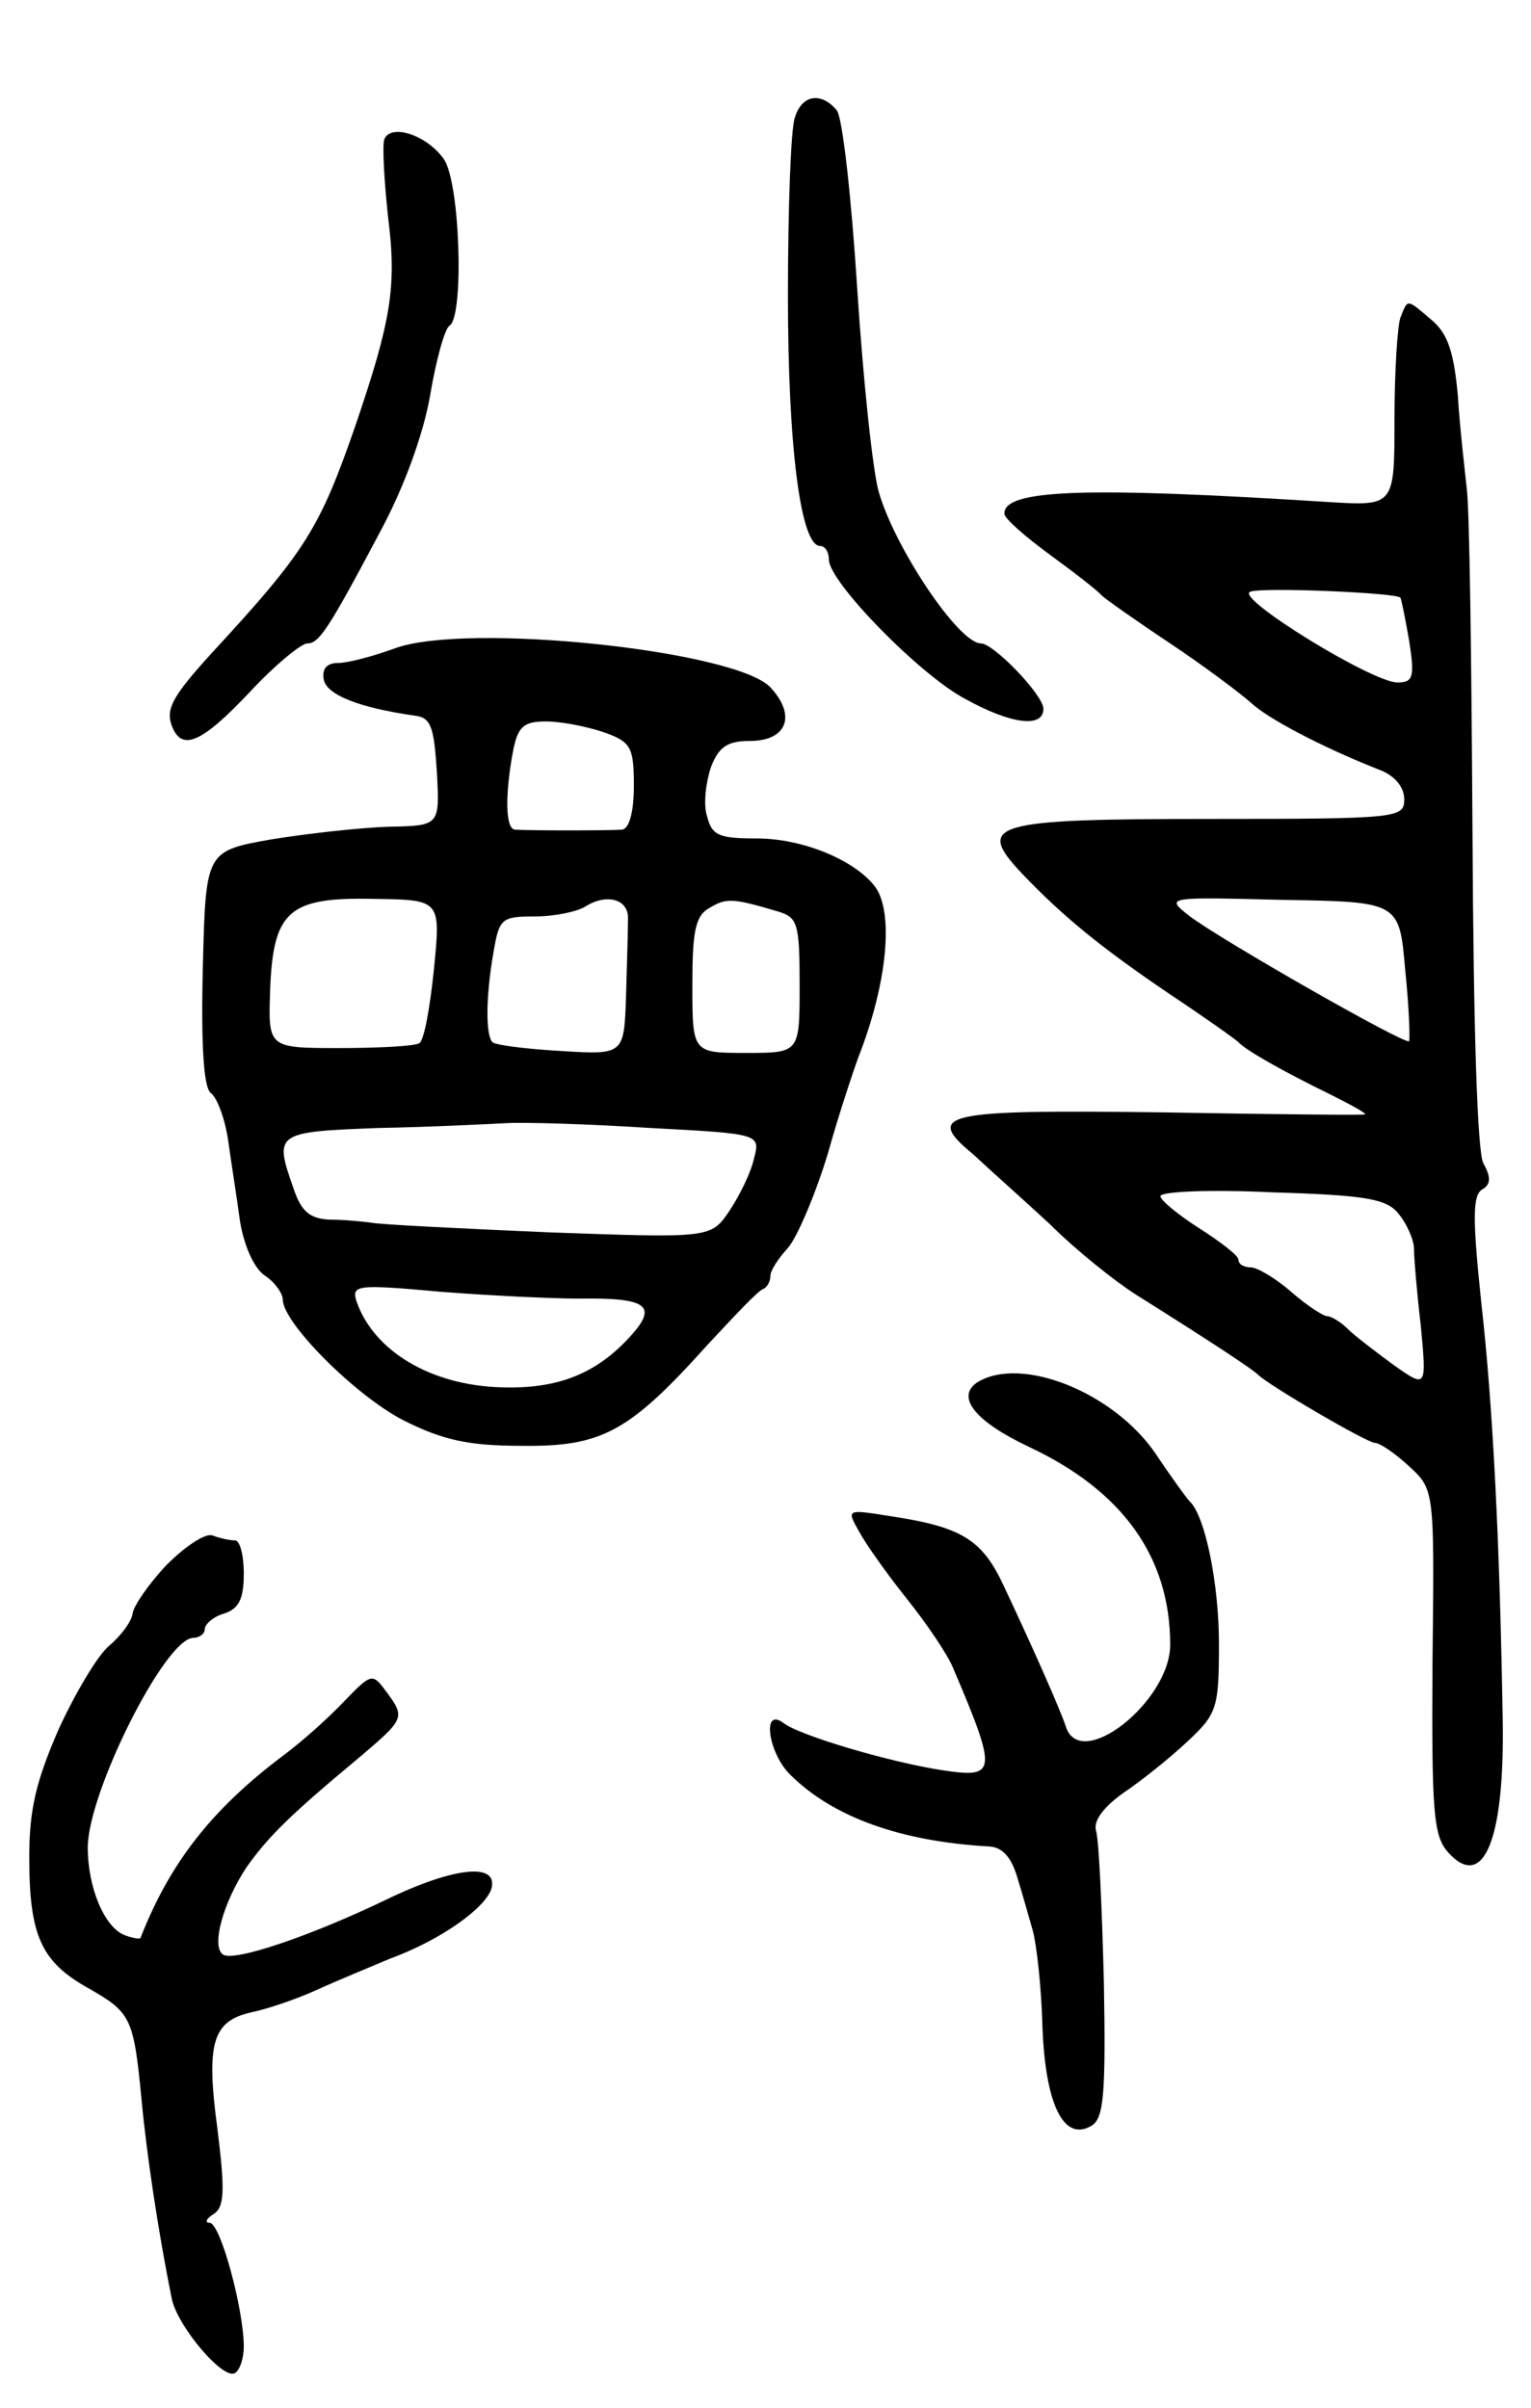 <svg version="1.0" xmlns="http://www.w3.org/2000/svg"
 width="157pt" height="247pt" viewBox="0 0 157 247"
 preserveAspectRatio="xMidYMid meet">
<g transform="translate(0,247) scale(0.1,-0.1)"
fill="#000000" stroke="none">
<path d="M815 2349 c-4 -11 -7 -93 -7 -182 0 -155 13 -257 33 -257 5 0 9 -6 9
-14 0 -23 94 -119 140 -143 47 -26 80 -30 80 -10 0 14 -51 67 -64 67 -23 0
-89 99 -105 156 -6 21 -16 115 -22 209 -6 93 -15 175 -21 182 -16 19 -36 16
-43 -8z"/>
<path d="M394 2327 c-2 -7 0 -43 4 -80 9 -71 3 -106 -33 -212 -37 -107 -51
-130 -148 -235 -40 -44 -47 -57 -41 -74 10 -27 30 -19 80 34 26 28 53 50 59
50 12 0 21 13 74 113 25 46 45 101 52 141 6 36 15 69 20 72 15 9 11 147 -6
171 -17 24 -54 37 -61 20z"/>
<path d="M1436 2144 c-3 -9 -6 -56 -6 -104 0 -89 0 -89 -67 -85 -251 16 -334
13 -333 -12 0 -5 22 -24 48 -43 26 -19 49 -37 52 -41 3 -3 34 -25 70 -49 36
-24 73 -52 83 -61 17 -16 72 -45 130 -68 17 -6 27 -18 27 -31 0 -19 -6 -20
-199 -20 -225 0 -241 -5 -193 -56 42 -44 81 -76 152 -124 36 -24 67 -46 70
-49 7 -8 46 -30 93 -53 20 -10 37 -19 37 -21 0 -1 -93 0 -206 2 -227 3 -247
-1 -196 -43 16 -15 52 -47 79 -72 26 -26 66 -58 88 -72 86 -54 120 -77 125
-82 11 -11 112 -70 120 -70 5 0 21 -11 35 -24 26 -24 26 -24 24 -200 -1 -156
1 -179 16 -196 36 -40 58 12 56 135 -3 183 -10 323 -22 429 -9 86 -9 110 1
116 9 5 9 13 1 27 -6 13 -10 135 -11 339 -1 175 -3 335 -6 354 -2 19 -7 61 -9
94 -4 44 -10 63 -26 77 -27 23 -25 23 -33 3z m0 -287 c1 -1 5 -21 9 -44 6 -38
4 -43 -12 -43 -26 0 -167 87 -151 93 11 5 150 -1 154 -6z m5 -382 c4 -38 5
-71 4 -73 -4 -4 -195 105 -226 129 -24 19 -23 19 96 16 120 -2 120 -2 126 -72z
m-6 -251 c8 -10 15 -26 15 -35 0 -9 3 -45 7 -79 6 -64 6 -64 -28 -40 -19 14
-40 30 -47 37 -7 7 -17 13 -21 13 -4 0 -21 11 -37 25 -16 14 -35 25 -41 25 -7
0 -13 3 -13 8 0 4 -18 18 -40 32 -22 14 -40 29 -40 33 0 5 52 7 115 4 99 -3
118 -7 130 -23z"/>
<path d="M405 1805 c-22 -8 -48 -15 -58 -15 -12 0 -17 -6 -15 -17 3 -16 37
-29 93 -37 17 -2 20 -11 23 -58 3 -55 3 -55 -50 -56 -29 -1 -83 -7 -120 -13
-67 -12 -67 -12 -70 -131 -2 -82 1 -123 8 -129 7 -5 15 -28 18 -49 3 -22 9
-59 12 -82 4 -25 14 -48 25 -56 11 -7 19 -19 19 -25 0 -24 75 -99 124 -124 40
-20 66 -26 121 -26 82 -1 110 14 190 103 28 30 53 57 58 58 4 2 7 8 7 13 0 6
8 18 18 29 9 10 28 54 41 97 12 43 27 87 31 98 30 76 37 150 17 176 -21 27
-74 49 -121 49 -39 0 -46 3 -51 23 -4 12 -1 35 4 50 8 21 17 27 40 27 38 0 48
26 21 55 -36 38 -312 67 -385 40z m214 -86 c28 -10 31 -15 31 -55 0 -28 -5
-44 -12 -45 -13 -1 -96 -1 -110 0 -10 1 -10 37 -2 80 5 26 11 31 34 31 15 0
41 -5 59 -11z m-174 -243 c-4 -39 -10 -73 -15 -76 -4 -3 -41 -5 -82 -5 -73 0
-73 0 -71 59 3 82 19 96 107 94 68 -1 68 -1 61 -72z m199 51 c0 -9 -1 -45 -2
-78 -2 -61 -2 -61 -67 -57 -35 2 -67 6 -70 9 -7 7 -7 46 1 92 6 35 8 37 43 37
20 0 43 5 51 10 22 14 45 8 44 -13z m154 8 c20 -6 22 -12 22 -76 0 -69 0 -69
-55 -69 -55 0 -55 0 -55 70 0 55 3 71 18 79 17 10 23 10 70 -4z m-131 -222
c113 -6 113 -6 106 -32 -3 -14 -15 -38 -25 -53 -19 -28 -19 -28 -186 -22 -92
4 -174 8 -182 10 -8 1 -27 3 -42 3 -20 1 -29 8 -37 32 -20 57 -19 58 87 62 53
1 113 4 132 5 19 1 86 -1 147 -5z m-73 -175 c69 1 81 -7 53 -38 -35 -39 -75
-55 -133 -53 -72 2 -130 37 -148 87 -6 18 -2 19 86 11 51 -4 115 -7 142 -7z"/>
<path d="M1002 1052 c-22 -15 -2 -40 53 -66 96 -45 145 -113 145 -203 0 -58
-92 -131 -107 -84 -6 18 -32 77 -64 145 -22 47 -43 60 -117 71 -44 7 -44 7
-31 -16 7 -13 29 -44 49 -69 20 -25 41 -56 47 -70 46 -108 45 -114 -9 -106
-54 8 -149 36 -165 49 -22 16 -15 -31 7 -53 44 -44 114 -69 205 -74 13 -1 22
-11 28 -31 5 -16 12 -41 16 -55 4 -14 9 -59 10 -99 3 -80 22 -119 51 -101 12
8 14 34 12 147 -2 76 -5 145 -8 155 -3 10 7 24 28 39 18 12 48 36 66 53 30 28
32 34 32 100 0 61 -14 131 -30 146 -3 3 -19 25 -35 49 -43 63 -138 101 -183
73z"/>
<path d="M171 865 c-18 -19 -34 -42 -35 -50 -1 -8 -12 -23 -24 -33 -12 -10
-35 -49 -52 -86 -23 -53 -30 -82 -30 -131 0 -80 12 -107 60 -134 44 -25 47
-30 55 -113 5 -55 17 -136 31 -205 5 -28 53 -85 65 -77 5 3 9 15 9 27 0 38
-24 127 -35 127 -5 0 -4 4 4 9 11 7 12 23 4 87 -12 89 -5 111 35 120 15 3 45
13 67 23 22 10 56 24 75 32 52 19 98 52 104 72 7 27 -39 22 -109 -12 -77 -37
-154 -63 -166 -56 -13 8 0 54 24 90 22 31 44 53 115 112 47 40 48 41 28 68
-14 19 -15 19 -43 -10 -16 -17 -44 -42 -63 -56 -73 -55 -116 -110 -146 -187
-1 -1 -8 0 -16 3 -21 8 -38 49 -38 90 0 56 79 214 108 215 6 0 12 4 12 9 0 5
9 13 20 16 15 5 20 15 20 41 0 19 -4 34 -9 34 -5 0 -15 2 -23 5 -7 3 -28 -11
-47 -30z"/>
</g>
</svg>
